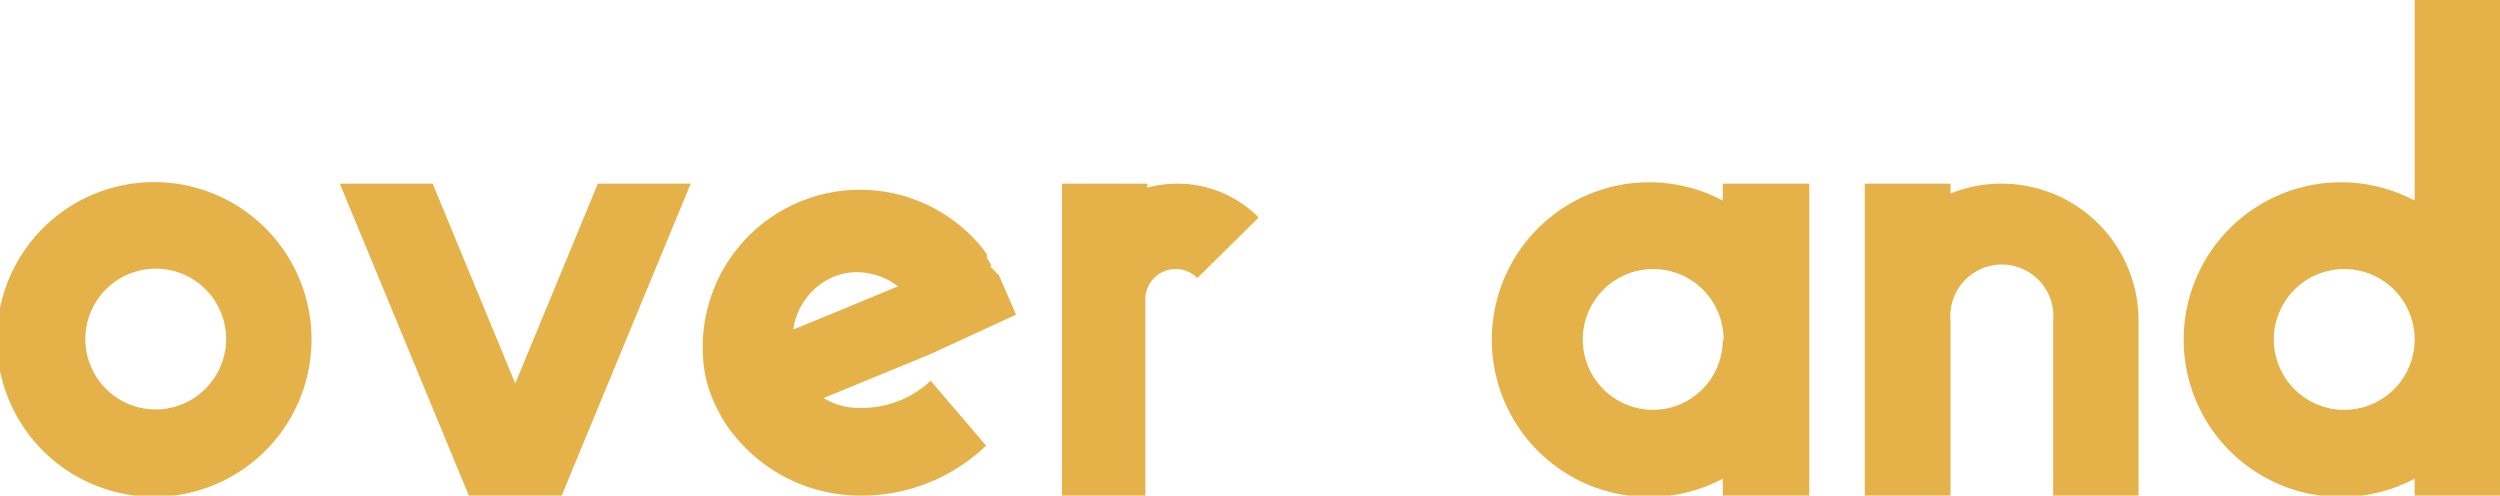<svg xmlns="http://www.w3.org/2000/svg" viewBox="0 0 63.56 12.6"><defs><style>.cls-1{fill:#e4b249;}</style></defs><title>text</title><g id="Layer_2" data-name="Layer 2"><g id="text"><path class="cls-1" d="M7.92,8.63a4,4,0,1,1-4-4A4,4,0,0,1,7.92,8.63Zm-2.17,0A1.79,1.79,0,1,0,4,10.41,1.8,1.8,0,0,0,5.75,8.63Z"/><path class="cls-1" d="M17.56,4.67,14.28,12.6H11.92L8.64,4.67H11l2.1,5.08,2.1-5.08Z"/><path class="cls-1" d="M23.66,9.68l1.41,1.65A4.57,4.57,0,0,1,21.9,12.6a4.11,4.11,0,0,1-3.23-1.53h0a3.06,3.06,0,0,1-.4-.61h0a3.4,3.4,0,0,1-.34-.92h0A4,4,0,0,1,25,6.34h0l.09.12,0,.09.1.17,0,.07L25.4,7h0v0h0v0l.43,1L23.66,9l-.29.12-2.43,1a1.68,1.68,0,0,0,.92.25A2.54,2.54,0,0,0,23.66,9.68ZM20.11,8.37l.08,0,1.29-.53,1.35-.56,0,0a1.73,1.73,0,0,0-1.05-.36,1.6,1.6,0,0,0-.62.13,1.73,1.73,0,0,0-1,1.38Z"/><path class="cls-1" d="M32,5.53,30.44,7.07a.77.77,0,0,0-1.32.55v5H27V4.67h2.17v.1a3,3,0,0,1,.78-.1A2.9,2.9,0,0,1,32,5.53Z"/><path class="cls-1" d="M46,4.67V12.6H43.8v-.43a4,4,0,1,1,0-7.07V4.67Zm-2.18,4A1.79,1.79,0,1,0,42,10.42,1.78,1.78,0,0,0,43.8,8.63Z"/><path class="cls-1" d="M54.37,8.15V12.6H52.2V8.15a1.31,1.31,0,1,0-2.61,0V12.6H47.41V4.67h2.18v.25a3.42,3.42,0,0,1,1.3-.25A3.48,3.48,0,0,1,54.37,8.15Z"/><path class="cls-1" d="M63.56,0V12.6H61.39v-.43a4,4,0,1,1,0-7.07V0ZM61.39,8.63a1.79,1.79,0,1,0-1.79,1.79A1.79,1.79,0,0,0,61.39,8.63Z"/></g></g></svg>